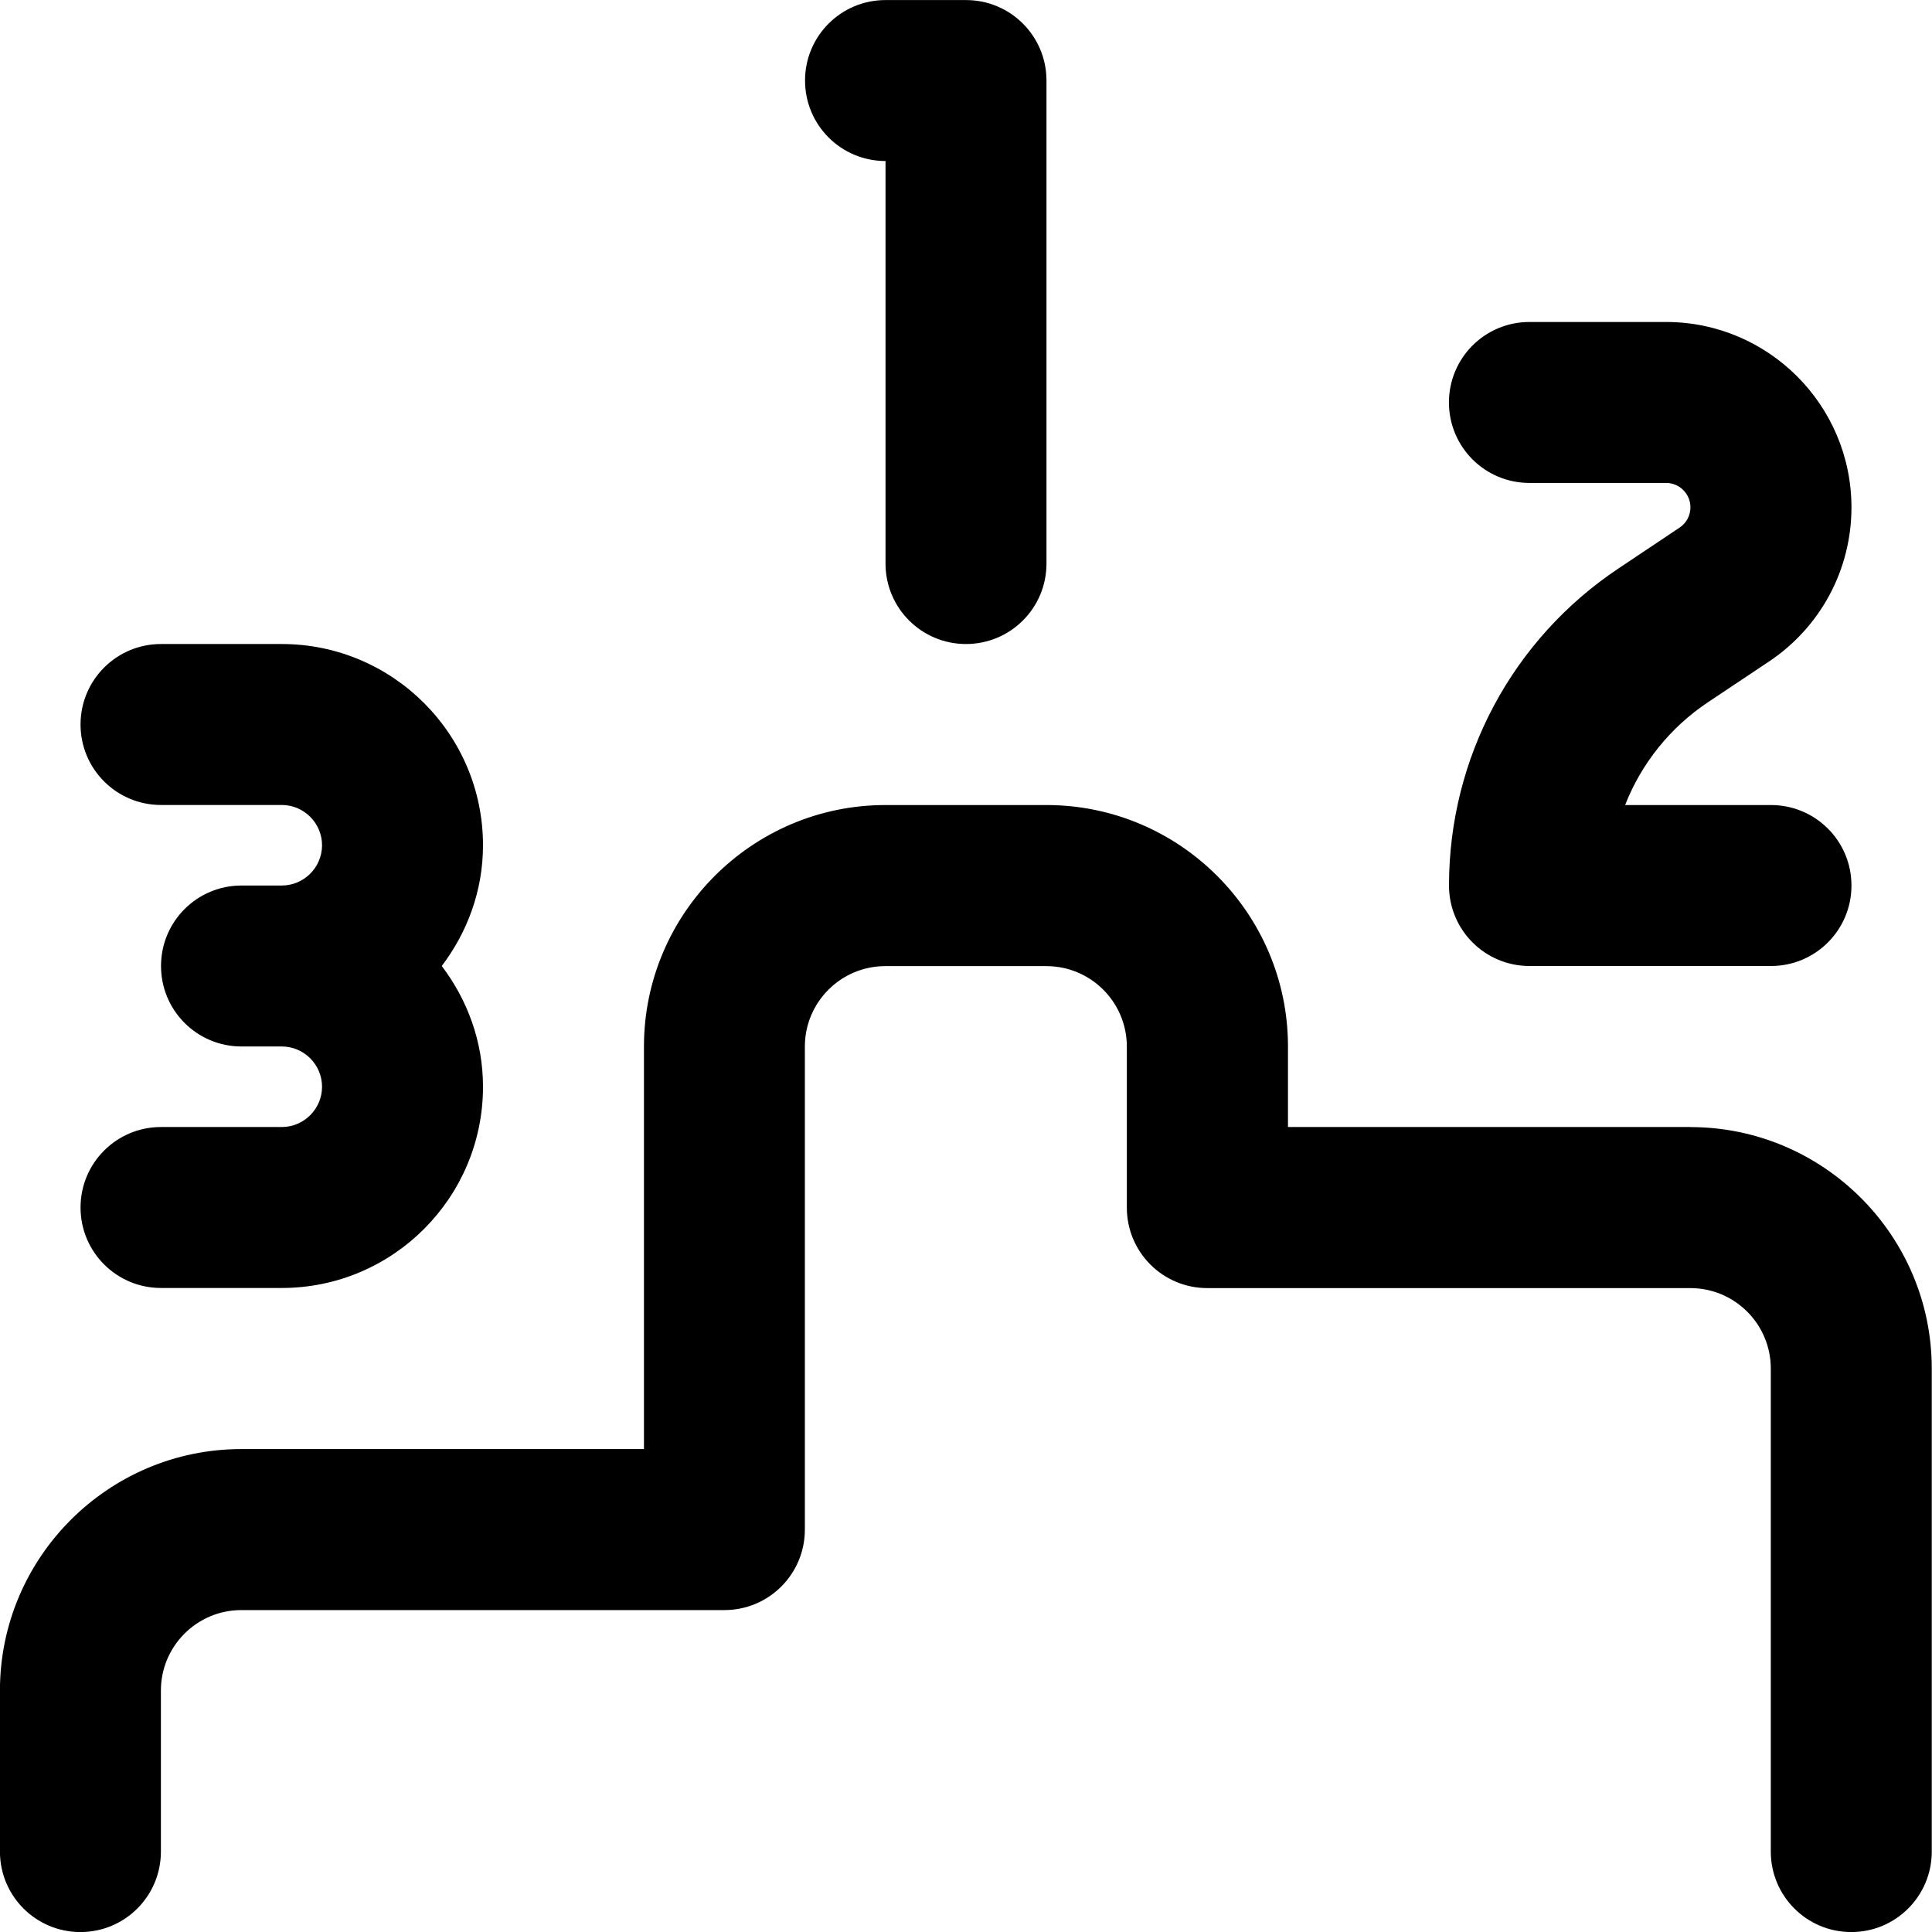 <!-- Generated by IcoMoon.io -->
<svg version="1.1" xmlns="http://www.w3.org/2000/svg" width="32" height="32" viewBox="0 0 32 32">
<title>winners-dias</title>
<path d="M26.812 9.412c-1.761 1.173-2.812 3.137-2.812 5.255 0 0.737 0.596 1.333 1.333 1.333h4c0.737 0 1.333-0.596 1.333-1.333s-0.596-1.333-1.333-1.333h-2.416c0.268-0.685 0.743-1.283 1.373-1.703l1.007-0.672c0.857-0.571 1.369-1.525 1.369-2.555 0-1.693-1.377-3.071-3.071-3.071h-2.263c-0.737 0-1.333 0.596-1.333 1.333s0.596 1.333 1.333 1.333h2.263c0.223 0 0.404 0.181 0.404 0.404 0 0.136-0.067 0.26-0.18 0.336zM14.667 2.667v6.667c0 0.737 0.596 1.333 1.333 1.333s1.333-0.596 1.333-1.333v-8c0-0.737-0.596-1.333-1.333-1.333h-1.333c-0.737 0-1.333 0.596-1.333 1.333s0.596 1.333 1.333 1.333zM28 18.667h-6.667v-1.333c0-2.205-1.795-4-4-4h-2.667c-2.205 0-4 1.795-4 4v6.667h-6.667c-2.205 0-4 1.795-4 4v2.667c0 0.737 0.596 1.333 1.333 1.333s1.333-0.596 1.333-1.333v-2.667c0-0.736 0.597-1.333 1.333-1.333h8c0.737 0 1.333-0.596 1.333-1.333v-8c0-0.736 0.597-1.333 1.333-1.333h2.667c0.736 0 1.333 0.597 1.333 1.333v2.667c0 0.737 0.596 1.333 1.333 1.333h8c0.736 0 1.333 0.597 1.333 1.333v8c0 0.737 0.596 1.333 1.333 1.333s1.333-0.596 1.333-1.333v-8c0-2.205-1.795-4-4-4zM4.667 18.667h-2c-0.737 0-1.333 0.596-1.333 1.333s0.596 1.333 1.333 1.333h2c1.839 0 3.333-1.495 3.333-3.333 0-0.753-0.26-1.441-0.683-2 0.423-0.559 0.683-1.247 0.683-2 0-1.839-1.495-3.333-3.333-3.333h-2c-0.737 0-1.333 0.596-1.333 1.333s0.596 1.333 1.333 1.333h2c0.367 0 0.667 0.3 0.667 0.667s-0.3 0.667-0.667 0.667h-0.667c-0.737 0-1.333 0.596-1.333 1.333s0.596 1.333 1.333 1.333h0.667c0.367 0 0.667 0.3 0.667 0.667s-0.3 0.667-0.667 0.667z"></path>
</svg>
